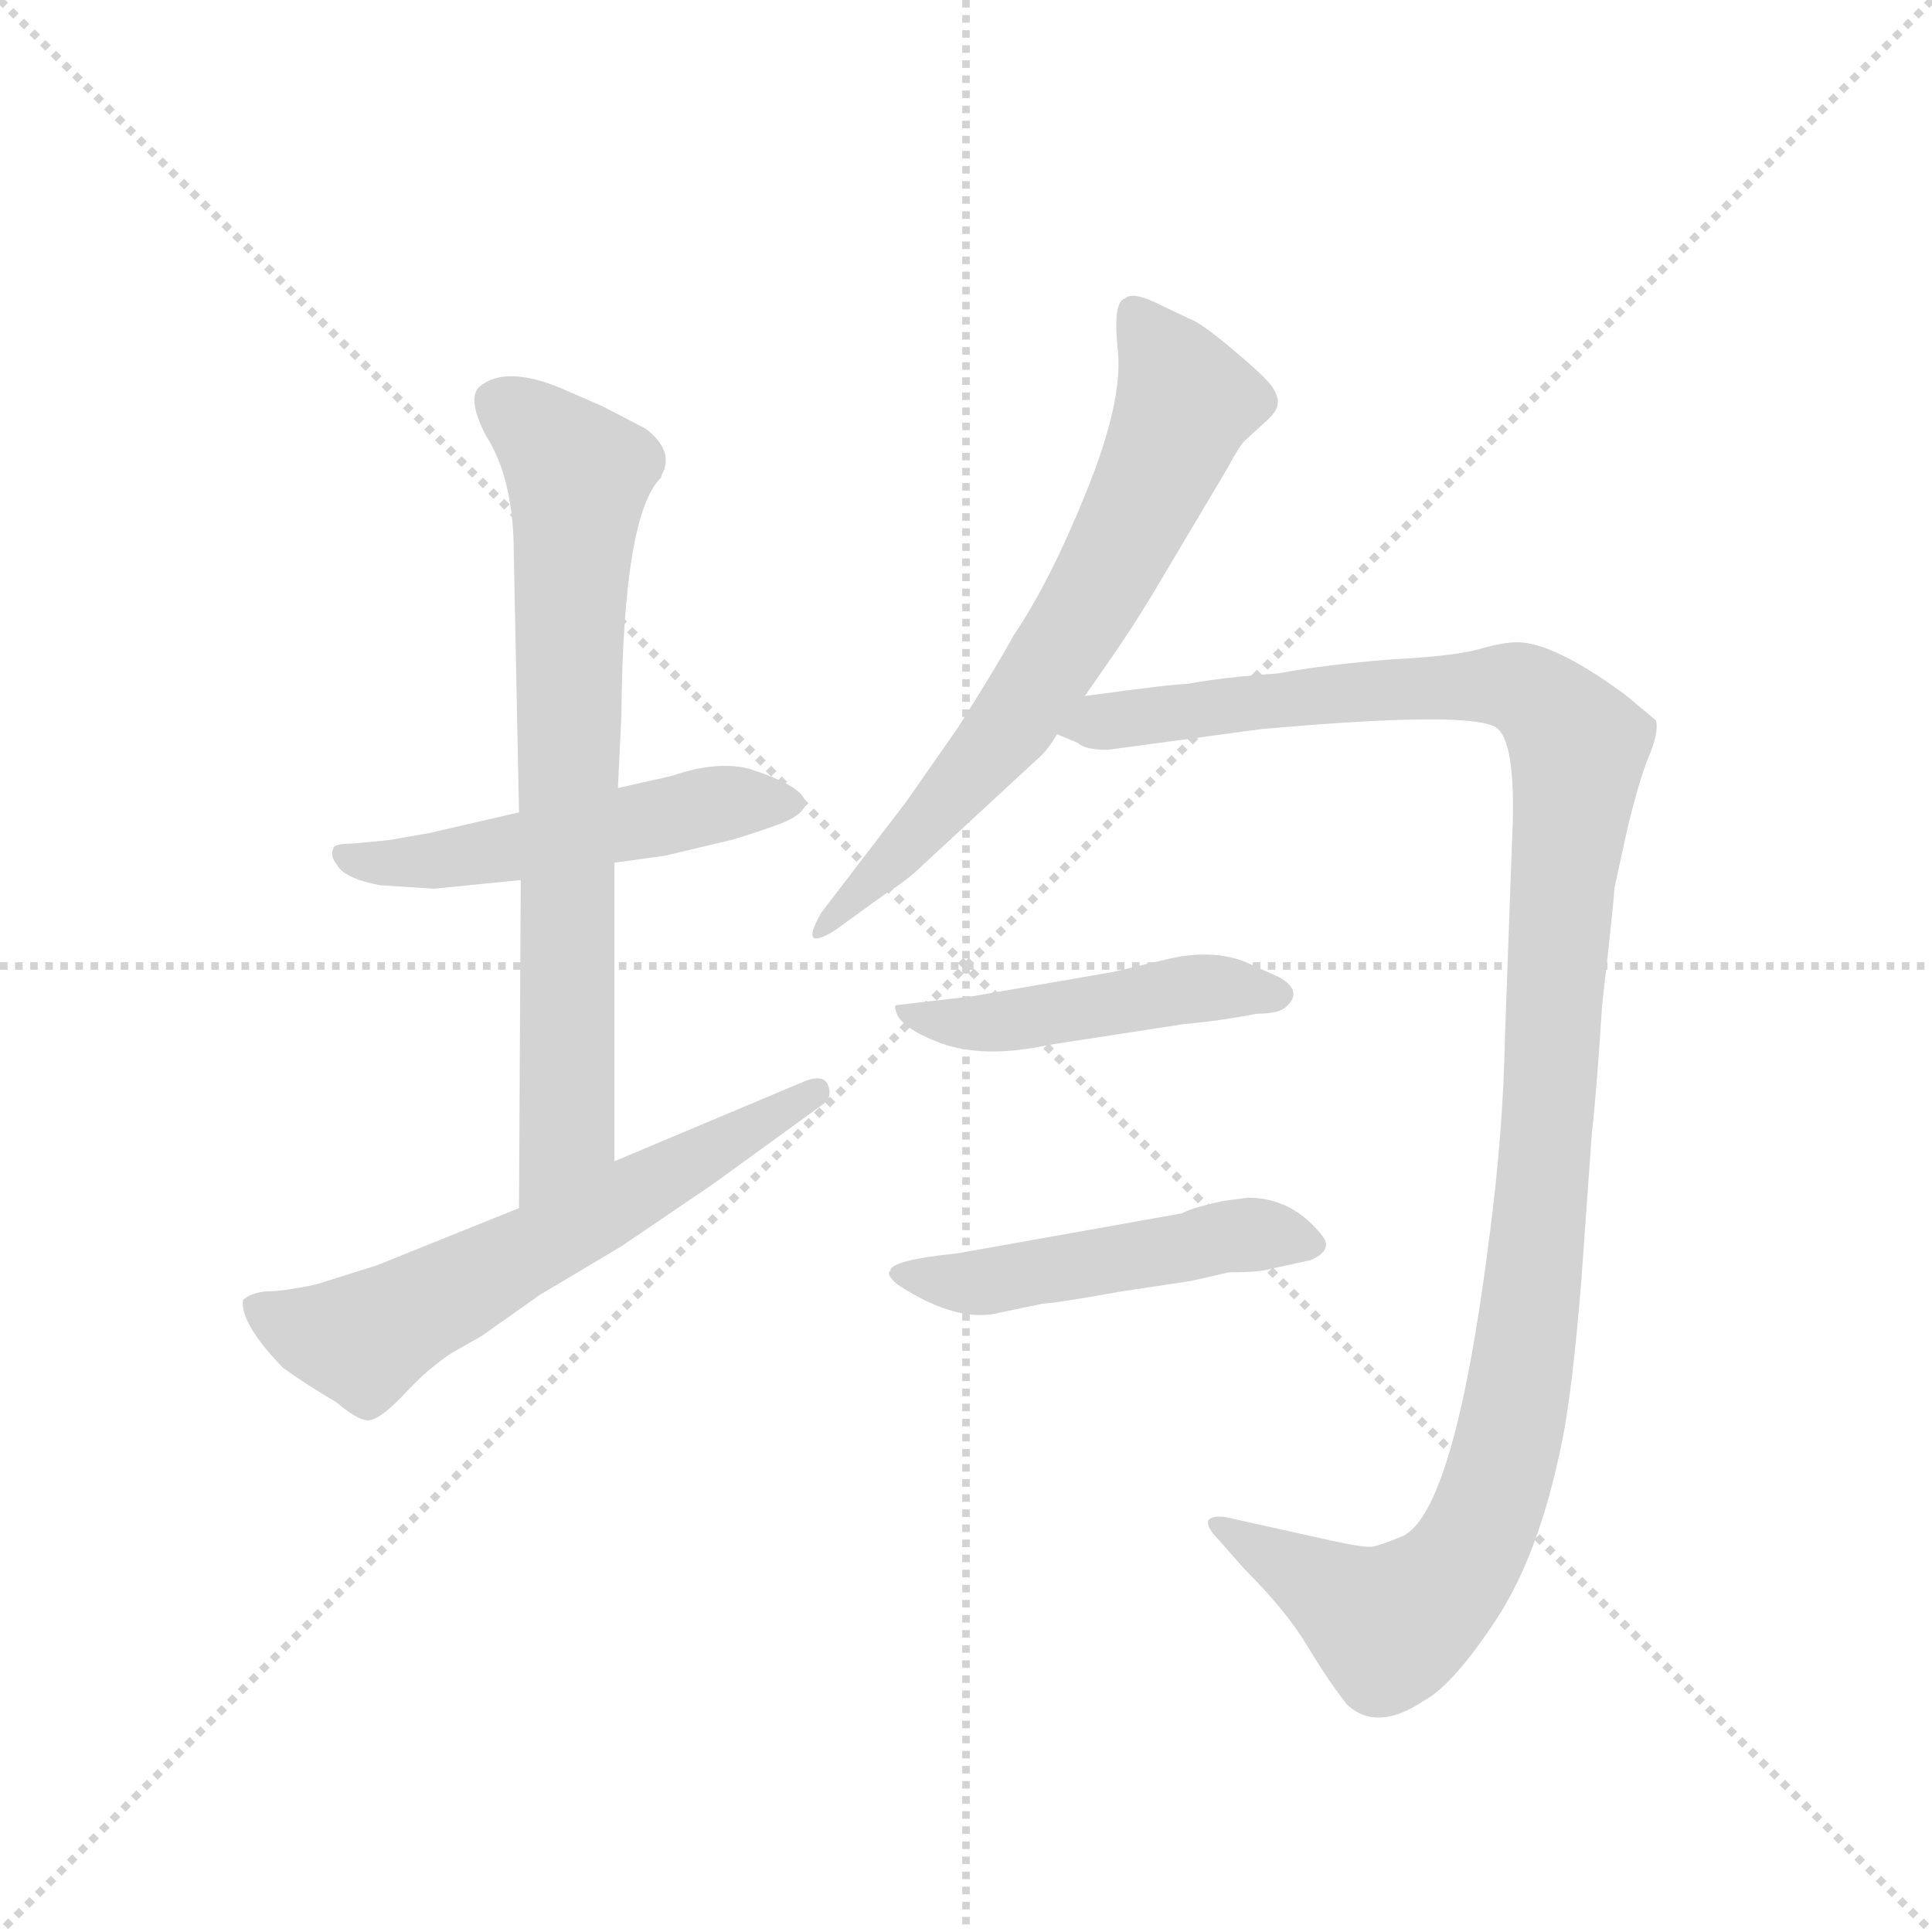 <svg version="1.1" viewBox="0 0 1024 1024" xmlns="http://www.w3.org/2000/svg">
  <g stroke="lightgray" stroke-dasharray="1,1" stroke-width="1" transform="scale(4, 4)">
    <line x1="0" y1="0" x2="256" y2="256"></line>
    <line x1="256" y1="0" x2="0" y2="256"></line>
    <line x1="128" y1="0" x2="128" y2="256"></line>
    <line x1="0" y1="128" x2="256" y2="128"></line>
  </g>
  <g transform="scale(0.92, -0.92) translate(60, -850)">
    <style type="text/css">
      
        @keyframes keyframes0 {
          from {
            stroke: blue;
            stroke-dashoffset: 515;
            stroke-width: 128;
          }
          63% {
            animation-timing-function: step-end;
            stroke: blue;
            stroke-dashoffset: 0;
            stroke-width: 128;
          }
          to {
            stroke: black;
            stroke-width: 1024;
          }
        }
        #make-me-a-hanzi-animation-0 {
          animation: keyframes0 0.669s both;
          animation-delay: 0s;
          animation-timing-function: linear;
        }
      
        @keyframes keyframes1 {
          from {
            stroke: blue;
            stroke-dashoffset: 741;
            stroke-width: 128;
          }
          71% {
            animation-timing-function: step-end;
            stroke: blue;
            stroke-dashoffset: 0;
            stroke-width: 128;
          }
          to {
            stroke: black;
            stroke-width: 1024;
          }
        }
        #make-me-a-hanzi-animation-1 {
          animation: keyframes1 0.853s both;
          animation-delay: 0.669s;
          animation-timing-function: linear;
        }
      
        @keyframes keyframes2 {
          from {
            stroke: blue;
            stroke-dashoffset: 617;
            stroke-width: 128;
          }
          67% {
            animation-timing-function: step-end;
            stroke: blue;
            stroke-dashoffset: 0;
            stroke-width: 128;
          }
          to {
            stroke: black;
            stroke-width: 1024;
          }
        }
        #make-me-a-hanzi-animation-2 {
          animation: keyframes2 0.752s both;
          animation-delay: 1.522s;
          animation-timing-function: linear;
        }
      
        @keyframes keyframes3 {
          from {
            stroke: blue;
            stroke-dashoffset: 676;
            stroke-width: 128;
          }
          69% {
            animation-timing-function: step-end;
            stroke: blue;
            stroke-dashoffset: 0;
            stroke-width: 128;
          }
          to {
            stroke: black;
            stroke-width: 1024;
          }
        }
        #make-me-a-hanzi-animation-3 {
          animation: keyframes3 0.8s both;
          animation-delay: 2.274s;
          animation-timing-function: linear;
        }
      
        @keyframes keyframes4 {
          from {
            stroke: blue;
            stroke-dashoffset: 1210;
            stroke-width: 128;
          }
          80% {
            animation-timing-function: step-end;
            stroke: blue;
            stroke-dashoffset: 0;
            stroke-width: 128;
          }
          to {
            stroke: black;
            stroke-width: 1024;
          }
        }
        #make-me-a-hanzi-animation-4 {
          animation: keyframes4 1.235s both;
          animation-delay: 3.074s;
          animation-timing-function: linear;
        }
      
        @keyframes keyframes5 {
          from {
            stroke: blue;
            stroke-dashoffset: 471;
            stroke-width: 128;
          }
          61% {
            animation-timing-function: step-end;
            stroke: blue;
            stroke-dashoffset: 0;
            stroke-width: 128;
          }
          to {
            stroke: black;
            stroke-width: 1024;
          }
        }
        #make-me-a-hanzi-animation-5 {
          animation: keyframes5 0.633s both;
          animation-delay: 4.309s;
          animation-timing-function: linear;
        }
      
        @keyframes keyframes6 {
          from {
            stroke: blue;
            stroke-dashoffset: 495;
            stroke-width: 128;
          }
          62% {
            animation-timing-function: step-end;
            stroke: blue;
            stroke-dashoffset: 0;
            stroke-width: 128;
          }
          to {
            stroke: black;
            stroke-width: 1024;
          }
        }
        #make-me-a-hanzi-animation-6 {
          animation: keyframes6 0.653s both;
          animation-delay: 4.942s;
          animation-timing-function: linear;
        }
      
    </style>
    
      <path d="M 239 382 L 187 370 L 164 366 L 143 364 Q 132 364 132 361 Q 130 357 134 352 Q 138 344 159 340 L 190 338 L 240 343 L 294 353 L 323 357 L 361 366 Q 378 371 391 376 Q 424 390 372 407 Q 353 412 327 403 L 296 396 L 239 382 Z" fill="lightgray"></path>
    
      <path d="M 321 575 L 321 576 Q 329 590 312 603 L 287 616 L 264 626 Q 231 640 216 627 Q 209 620 220 599 Q 236 574 236 531 L 239 382 L 240 343 L 239 154 C 239 124 294 151 294 181 L 294 353 L 296 396 L 298 438 Q 299 554 321 575 Z" fill="lightgray"></path>
    
      <path d="M 239 154 L 157 121 L 122 110 Q 103 106 93 106 Q 84 105 80 101 Q 78 88 103 62 Q 117 52 134 42 Q 148 30 154 32 Q 161 34 174 48 Q 187 62 201 71 L 217 80 L 251 104 L 298 132 L 351 168 L 413 213 Q 420 217 417 225 Q 414 232 401 226 L 294 181 L 239 154 Z" fill="lightgray"></path>
    
      <path d="M 565 449 L 583 475 Q 590 485 603 506 L 647 580 Q 654 593 657 596 L 668 606 Q 676 613 676 617 Q 677 621 673 627 Q 670 632 651 648 Q 632 664 626 666 L 605 676 Q 592 682 588 678 Q 581 676 584 648 Q 587 619 566 567 Q 545 515 524 484 Q 513 464 492 431 L 462 388 L 413 324 Q 400 301 421 314 L 450 335 Q 463 343 472 352 L 538 413 Q 543 417 549 427 L 565 449 Z" fill="lightgray"></path>
    
      <path d="M 549 427 L 561 422 Q 565 418 578 418 L 667 430 L 691 432 Q 793 440 803 430 Q 814 420 811 363 L 807 252 Q 806 198 798 137 Q 778 -21 748 -35 Q 736 -40 731 -41 Q 726 -42 700 -36 L 646 -24 Q 638 -23 636 -26 Q 635 -30 642 -37 L 657 -54 Q 681 -78 693 -98 Q 705 -118 716 -132 Q 733 -148 760 -130 Q 777 -121 802 -83 Q 827 -45 840 20 Q 846 50 851 112 L 857 196 Q 860 223 863 271 Q 870 332 870 338 L 877 370 Q 883 396 889 412 Q 896 428 894 435 L 876 450 Q 835 480 814 480 Q 806 480 792 476 Q 778 472 740 470 Q 703 467 676 462 Q 646 460 624 456 Q 616 456 565 449 C 535 445 520 436 549 427 Z" fill="lightgray"></path>
    
      <path d="M 615 298 L 581 290 L 500 276 L 457 271 Q 455 271 456 268 Q 458 258 482 249 Q 507 240 544 248 L 622 260 Q 644 262 664 266 Q 677 266 681 270 Q 691 279 677 287 L 657 296 Q 639 303 615 298 Z" fill="lightgray"></path>
    
      <path d="M 659 160 L 644 158 Q 626 154 621 151 L 492 128 Q 453 124 453 118 Q 450 116 457 110 Q 492 87 517 94 L 541 99 Q 547 99 586 106 L 626 112 L 648 117 Q 666 117 672 119 L 695 124 Q 709 130 701 139 Q 684 160 659 160 Z" fill="lightgray"></path>
    
    
      <clipPath id="make-me-a-hanzi-clip-0">
        <path d="M 239 382 L 187 370 L 164 366 L 143 364 Q 132 364 132 361 Q 130 357 134 352 Q 138 344 159 340 L 190 338 L 240 343 L 294 353 L 323 357 L 361 366 Q 378 371 391 376 Q 424 390 372 407 Q 353 412 327 403 L 296 396 L 239 382 Z"></path>
      </clipPath>
      <path clip-path="url(#make-me-a-hanzi-clip-0)" d="M 139 358 L 153 352 L 183 353 L 341 385 L 378 390 L 393 386" fill="none" id="make-me-a-hanzi-animation-0" stroke-dasharray="387 774" stroke-linecap="round"></path>
    
      <clipPath id="make-me-a-hanzi-clip-1">
        <path d="M 321 575 L 321 576 Q 329 590 312 603 L 287 616 L 264 626 Q 231 640 216 627 Q 209 620 220 599 Q 236 574 236 531 L 239 382 L 240 343 L 239 154 C 239 124 294 151 294 181 L 294 353 L 296 396 L 298 438 Q 299 554 321 575 Z"></path>
      </clipPath>
      <path clip-path="url(#make-me-a-hanzi-clip-1)" d="M 226 619 L 273 576 L 267 465 L 267 198 L 244 162" fill="none" id="make-me-a-hanzi-animation-1" stroke-dasharray="613 1226" stroke-linecap="round"></path>
    
      <clipPath id="make-me-a-hanzi-clip-2">
        <path d="M 239 154 L 157 121 L 122 110 Q 103 106 93 106 Q 84 105 80 101 Q 78 88 103 62 Q 117 52 134 42 Q 148 30 154 32 Q 161 34 174 48 Q 187 62 201 71 L 217 80 L 251 104 L 298 132 L 351 168 L 413 213 Q 420 217 417 225 Q 414 232 401 226 L 294 181 L 239 154 Z"></path>
      </clipPath>
      <path clip-path="url(#make-me-a-hanzi-clip-2)" d="M 89 97 L 113 84 L 148 78 L 410 221" fill="none" id="make-me-a-hanzi-animation-2" stroke-dasharray="489 978" stroke-linecap="round"></path>
    
      <clipPath id="make-me-a-hanzi-clip-3">
        <path d="M 565 449 L 583 475 Q 590 485 603 506 L 647 580 Q 654 593 657 596 L 668 606 Q 676 613 676 617 Q 677 621 673 627 Q 670 632 651 648 Q 632 664 626 666 L 605 676 Q 592 682 588 678 Q 581 676 584 648 Q 587 619 566 567 Q 545 515 524 484 Q 513 464 492 431 L 462 388 L 413 324 Q 400 301 421 314 L 450 335 Q 463 343 472 352 L 538 413 Q 543 417 549 427 L 565 449 Z"></path>
      </clipPath>
      <path clip-path="url(#make-me-a-hanzi-clip-3)" d="M 593 670 L 623 617 L 595 553 L 523 433 L 422 323" fill="none" id="make-me-a-hanzi-animation-3" stroke-dasharray="548 1096" stroke-linecap="round"></path>
    
      <clipPath id="make-me-a-hanzi-clip-4">
        <path d="M 549 427 L 561 422 Q 565 418 578 418 L 667 430 L 691 432 Q 793 440 803 430 Q 814 420 811 363 L 807 252 Q 806 198 798 137 Q 778 -21 748 -35 Q 736 -40 731 -41 Q 726 -42 700 -36 L 646 -24 Q 638 -23 636 -26 Q 635 -30 642 -37 L 657 -54 Q 681 -78 693 -98 Q 705 -118 716 -132 Q 733 -148 760 -130 Q 777 -121 802 -83 Q 827 -45 840 20 Q 846 50 851 112 L 857 196 Q 860 223 863 271 Q 870 332 870 338 L 877 370 Q 883 396 889 412 Q 896 428 894 435 L 876 450 Q 835 480 814 480 Q 806 480 792 476 Q 778 472 740 470 Q 703 467 676 462 Q 646 460 624 456 Q 616 456 565 449 C 535 445 520 436 549 427 Z"></path>
      </clipPath>
      <path clip-path="url(#make-me-a-hanzi-clip-4)" d="M 557 430 L 734 453 L 804 455 L 830 444 L 849 419 L 823 104 L 794 -28 L 776 -59 L 741 -87 L 642 -30" fill="none" id="make-me-a-hanzi-animation-4" stroke-dasharray="1082 2164" stroke-linecap="round"></path>
    
      <clipPath id="make-me-a-hanzi-clip-5">
        <path d="M 615 298 L 581 290 L 500 276 L 457 271 Q 455 271 456 268 Q 458 258 482 249 Q 507 240 544 248 L 622 260 Q 644 262 664 266 Q 677 266 681 270 Q 691 279 677 287 L 657 296 Q 639 303 615 298 Z"></path>
      </clipPath>
      <path clip-path="url(#make-me-a-hanzi-clip-5)" d="M 463 267 L 504 260 L 625 280 L 676 278" fill="none" id="make-me-a-hanzi-animation-5" stroke-dasharray="343 686" stroke-linecap="round"></path>
    
      <clipPath id="make-me-a-hanzi-clip-6">
        <path d="M 659 160 L 644 158 Q 626 154 621 151 L 492 128 Q 453 124 453 118 Q 450 116 457 110 Q 492 87 517 94 L 541 99 Q 547 99 586 106 L 626 112 L 648 117 Q 666 117 672 119 L 695 124 Q 709 130 701 139 Q 684 160 659 160 Z"></path>
      </clipPath>
      <path clip-path="url(#make-me-a-hanzi-clip-6)" d="M 459 116 L 508 111 L 654 138 L 695 133" fill="none" id="make-me-a-hanzi-animation-6" stroke-dasharray="367 734" stroke-linecap="round"></path>
    
  </g>
</svg>